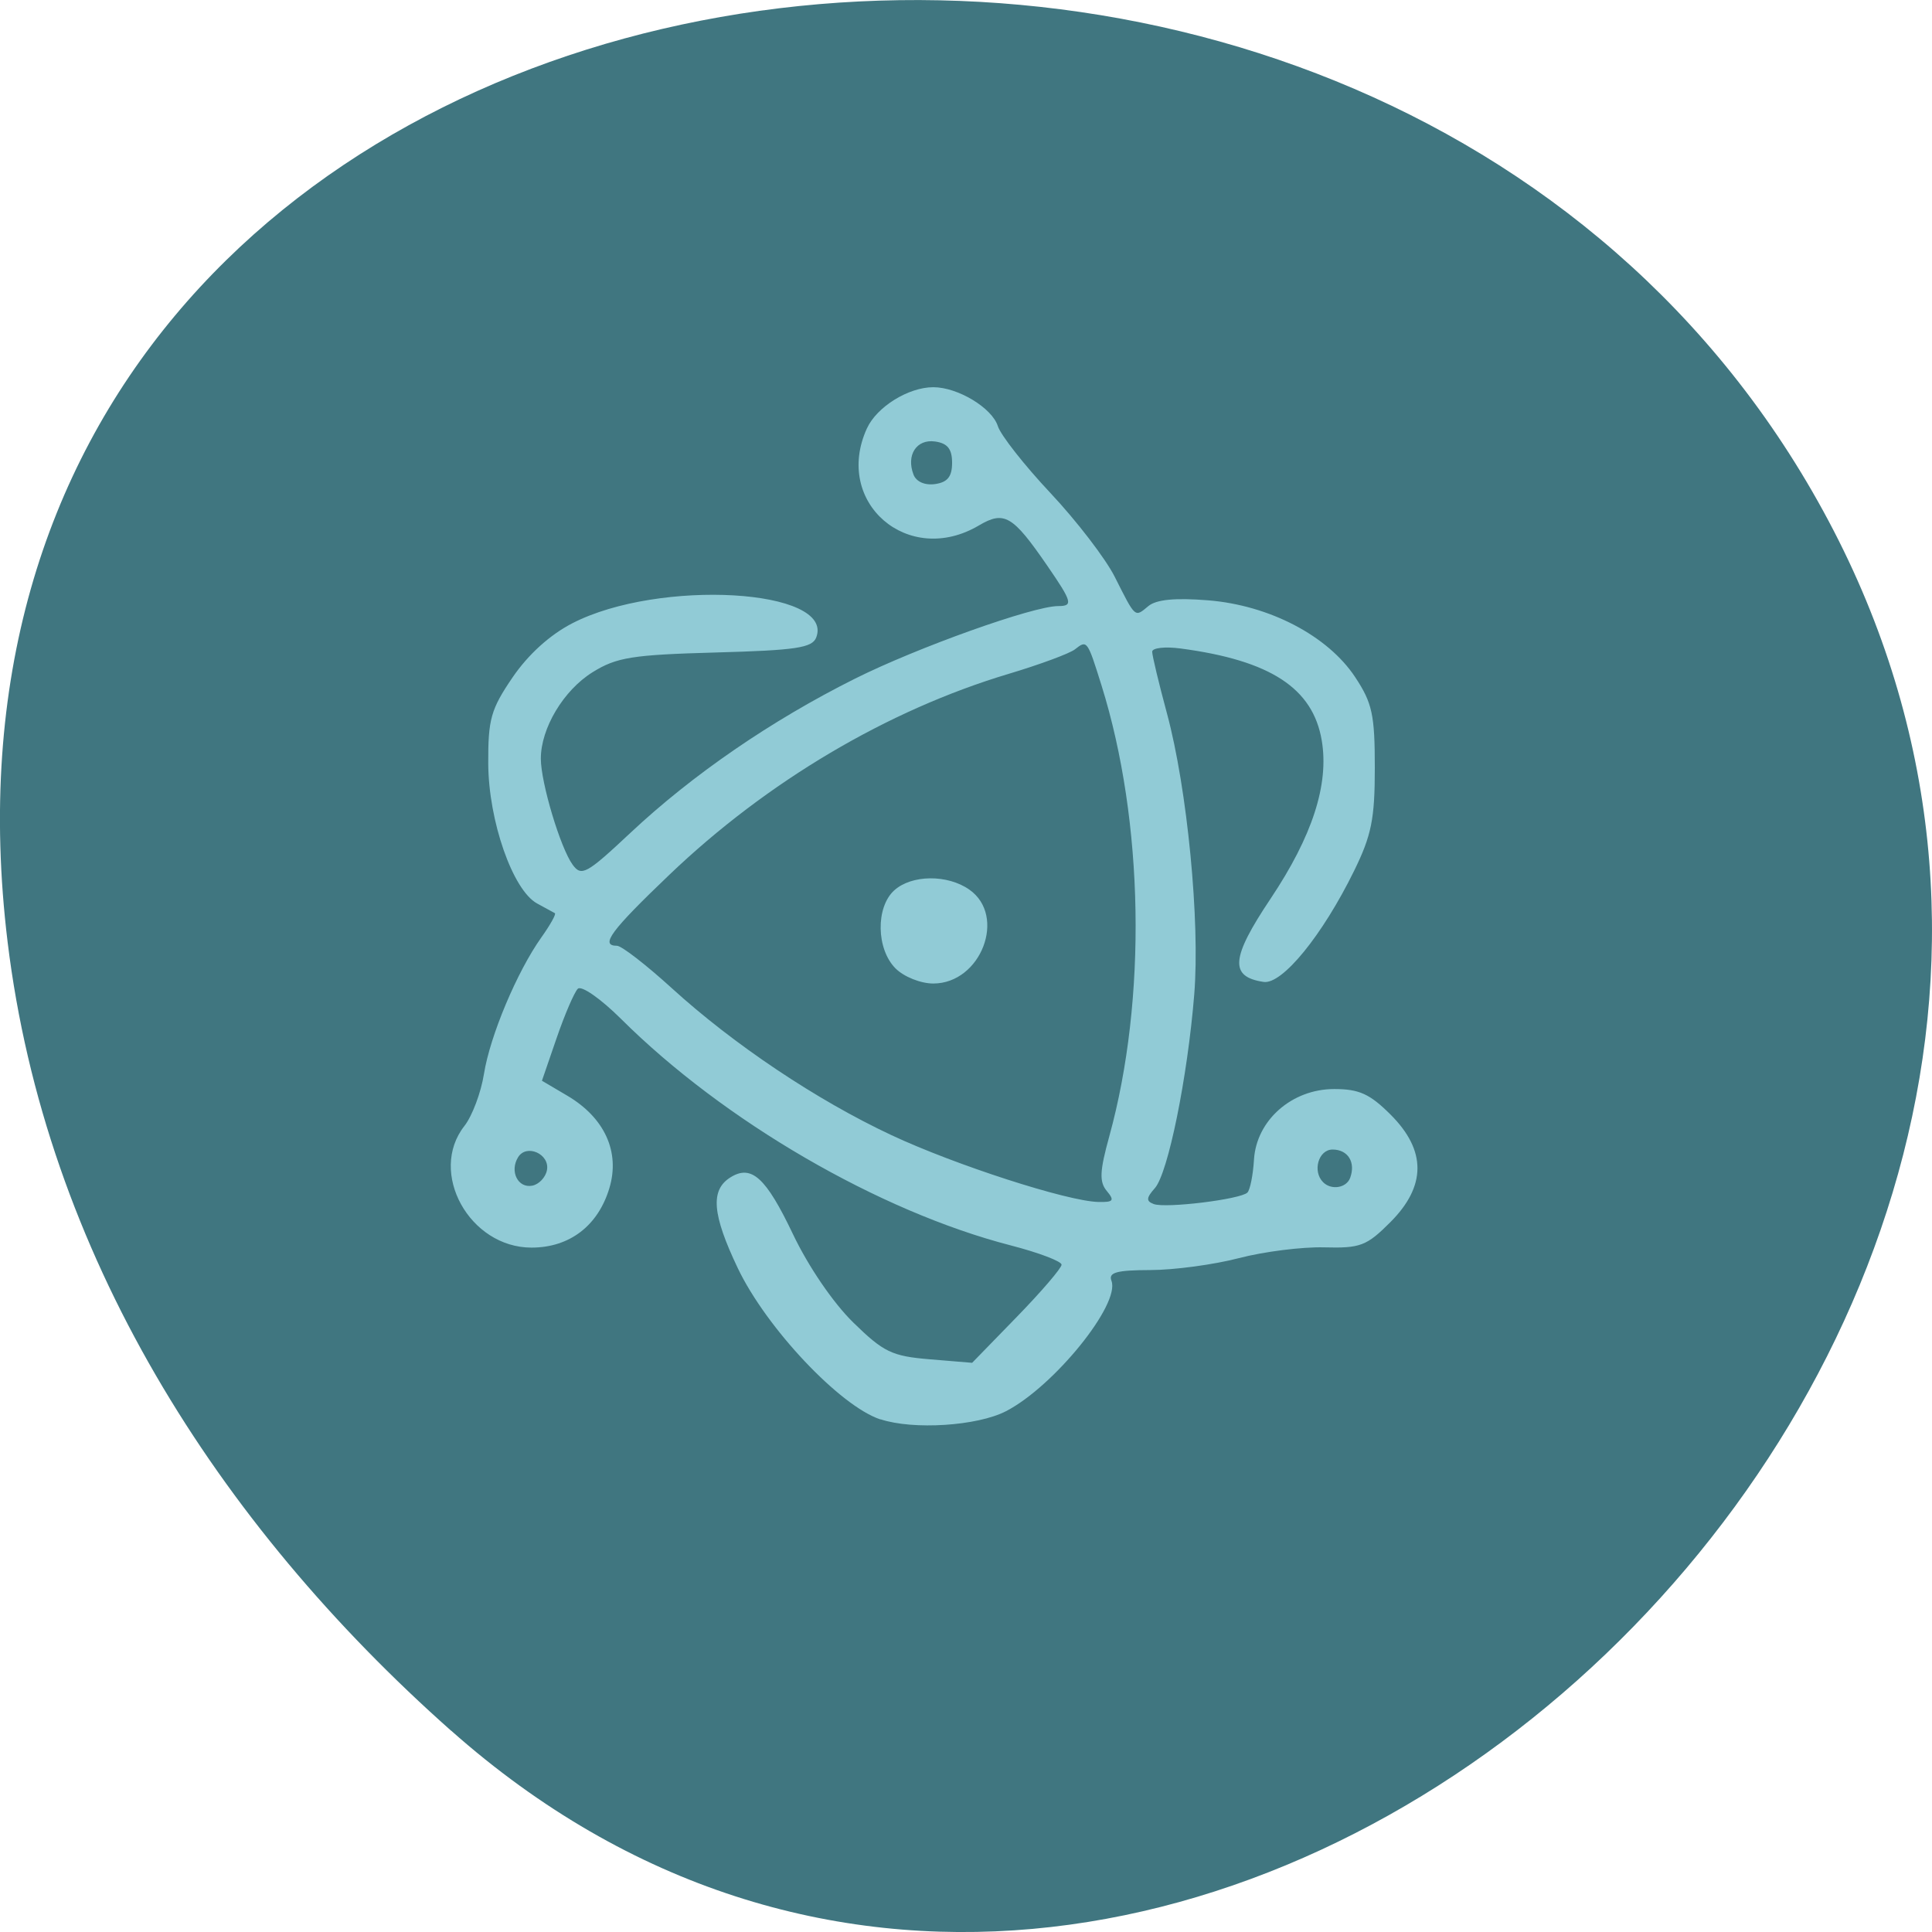 <svg xmlns="http://www.w3.org/2000/svg" viewBox="0 0 256 256"><g color="#000" fill="#407680"><path d="m 59.778 1025.68 c 95.24 84.46 241.79 -48.767 182.53 -160.27 -59.906 -112.74 -258.16 -82.69 -241.3 55.767 c 5.02 41.2 27.695 76.954 58.764 104.51 z" transform="translate(0 -796.36)"/></g><path d="m 106.9 180.49 c -5.362 -1.765 -15.12 -12.12 -18.9 -20.04 -3.398 -7.13 -3.662 -10.35 -0.986 -12.03 2.79 -1.748 4.709 -0.009 8.29 7.512 2.042 4.289 5.334 9.114 7.99 11.709 4.03 3.939 5.122 4.464 10.136 4.88 l 5.62 0.466 l 5.926 -6.093 c 3.259 -3.351 5.925 -6.46 5.925 -6.909 0 -0.448 -3.037 -1.6 -6.75 -2.559 -17.425 -4.5 -38.01 -16.462 -51.624 -30.01 -2.691 -2.676 -5.256 -4.465 -5.727 -3.993 -0.469 0.469 -1.731 3.404 -2.803 6.52 l -1.95 5.667 l 3.365 1.985 c 4.944 2.917 7.01 7.449 5.575 12.235 -1.497 4.998 -5.281 7.891 -10.32 7.891 -8.226 0 -13.723 -9.962 -8.893 -16.12 1.03 -1.312 2.195 -4.41 2.589 -6.885 0.806 -5.056 4.389 -13.578 7.615 -18.11 1.178 -1.654 1.98 -3.094 1.782 -3.2 -0.197 -0.106 -1.259 -0.685 -2.359 -1.287 -3.23 -1.769 -6.434 -10.952 -6.469 -18.542 -0.027 -5.869 0.345 -7.189 3.219 -11.406 2.069 -3.037 4.947 -5.644 7.921 -7.178 11.479 -5.919 34.794 -4.562 32.32 1.881 -0.528 1.377 -2.68 1.699 -13.311 1.991 -11.08 0.305 -13.14 0.635 -16.324 2.614 -3.849 2.393 -6.856 7.418 -6.856 11.454 0 3.187 2.602 11.855 4.22 14.06 1.166 1.589 1.845 1.214 7.635 -4.215 8.249 -7.734 18.674 -14.895 29.759 -20.439 8.275 -4.139 23.63 -9.625 26.939 -9.625 2.01 0 1.859 -0.543 -1.467 -5.377 -4.567 -6.638 -5.683 -7.291 -9.05 -5.3 -9.37 5.535 -19.295 -3.063 -14.835 -12.851 1.306 -2.866 5.499 -5.472 8.805 -5.472 3.242 0 7.782 2.739 8.55 5.157 0.38 1.199 3.522 5.193 6.982 8.877 3.46 3.684 7.286 8.671 8.502 11.08 2.798 5.546 2.635 5.404 4.458 3.891 1.056 -0.876 3.543 -1.117 7.911 -0.767 8.122 0.652 15.863 4.693 19.49 10.173 2.27 3.43 2.608 4.988 2.608 12.01 0 6.789 -0.439 8.967 -2.759 13.691 -4.187 8.526 -9.514 15.06 -11.979 14.69 -4.549 -0.68 -4.342 -3.157 0.92 -11.02 5.545 -8.29 7.768 -15.16 6.786 -20.971 -1.173 -6.943 -6.814 -10.617 -18.718 -12.191 -2.063 -0.273 -3.75 -0.079 -3.75 0.43 0 0.509 0.882 4.194 1.961 8.187 2.688 9.957 4.394 27.535 3.612 37.22 -0.888 10.996 -3.47 23.699 -5.216 25.667 -1.148 1.294 -1.179 1.726 -0.15 2.112 1.58 0.593 11.513 -0.625 12.41 -1.522 0.355 -0.355 0.747 -2.316 0.871 -4.359 0.317 -5.22 5.02 -9.358 10.628 -9.358 3.311 0 4.728 0.643 7.484 3.4 4.753 4.753 4.733 9.467 -0.06 14.26 -3.132 3.132 -3.961 3.446 -8.75 3.318 -2.91 -0.078 -7.99 0.563 -11.29 1.425 -3.3 0.862 -8.573 1.574 -11.719 1.582 -4.506 0.012 -5.604 0.315 -5.178 1.425 1.191 3.103 -7.599 13.975 -13.966 17.274 -3.789 1.964 -12.274 2.513 -16.637 1.076 z m 29.993 -30.27 c -1.01 -1.215 -0.944 -2.625 0.332 -7.25 5 -18.14 4.597 -41.738 -1.032 -59.742 -1.877 -6 -1.91 -6.05 -3.519 -4.781 -0.701 0.552 -4.648 2.01 -8.772 3.246 -16.05 4.801 -32.03 14.26 -44.97 26.626 -7.774 7.427 -9.235 9.408 -6.939 9.408 0.601 0 3.863 2.524 7.25 5.609 8.219 7.487 19.21 14.841 29.1 19.476 8.45 3.96 23.34 8.77 27.432 8.862 2 0.045 2.178 -0.181 1.121 -1.455 z m -27.993 -29.492 c -2.554 -2.554 -2.645 -8.106 -0.171 -10.345 2.302 -2.084 7.05 -2.131 9.949 -0.098 4.985 3.491 1.548 12.443 -4.777 12.443 -1.667 0 -3.889 -0.889 -5 -2 z m -46.19 26.735 c 0.411 -2.135 -2.699 -3.537 -3.821 -1.722 -1.154 1.866 -0.026 4.14 1.873 3.774 0.887 -0.171 1.764 -1.094 1.948 -2.052 z m 106.43 1.015 c 0.758 -2.062 -0.291 -3.75 -2.329 -3.75 -1.873 0 -2.704 2.879 -1.25 4.333 1.087 1.087 3.085 0.761 3.579 -0.583 z m -52.746 -94.75 c 0 -1.833 -0.602 -2.585 -2.254 -2.82 -2.457 -0.349 -3.853 1.796 -2.857 4.39 0.361 0.942 1.505 1.442 2.857 1.25 1.653 -0.235 2.254 -0.987 2.254 -2.82 z" fill="#91cbd6" transform="translate(9.763 7.593)"/></svg>